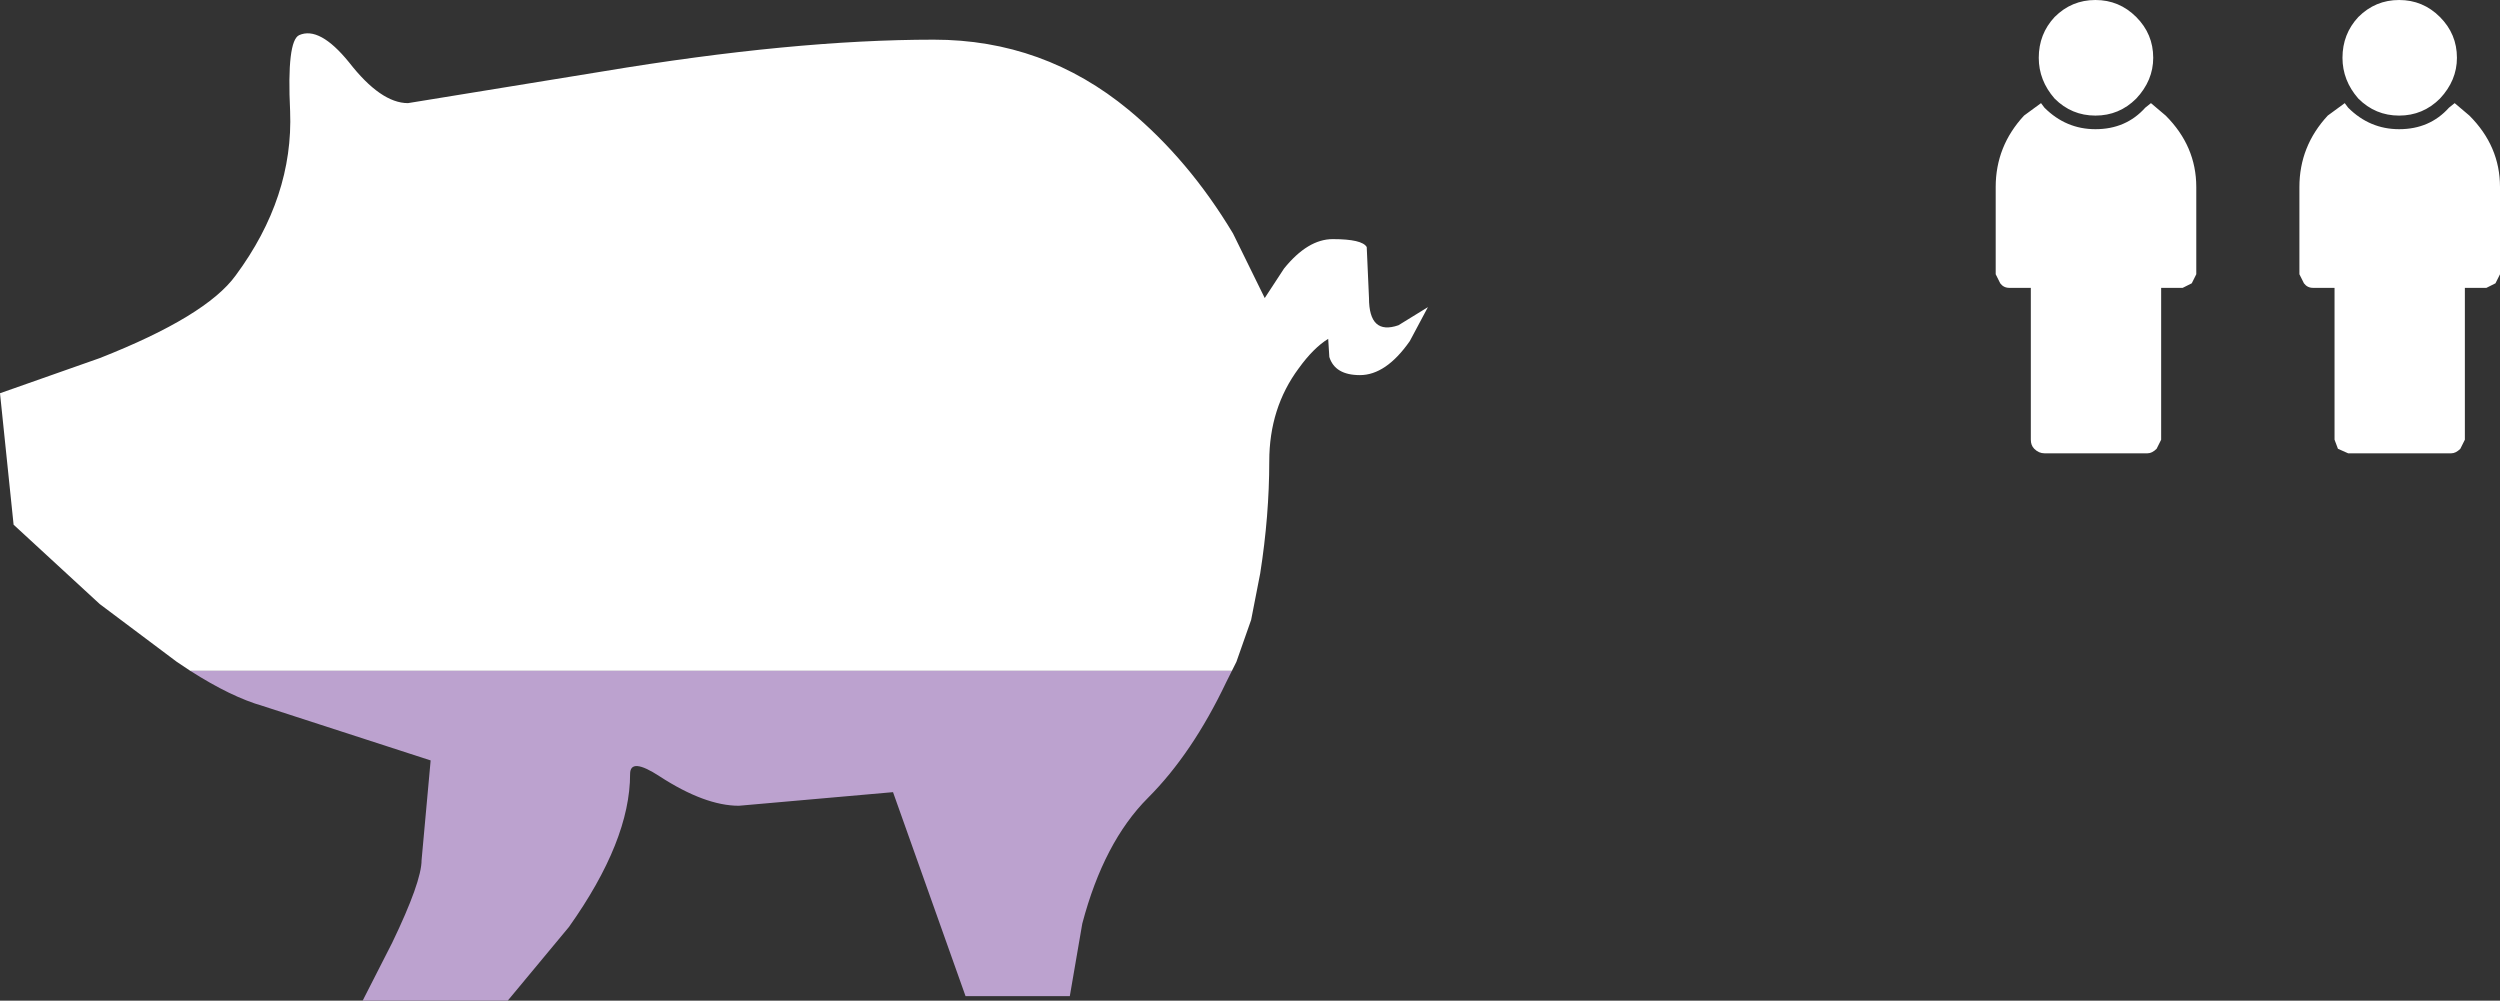 <?xml version="1.0" encoding="UTF-8" standalone="no"?>
<svg xmlns:ffdec="https://www.free-decompiler.com/flash" xmlns:xlink="http://www.w3.org/1999/xlink" ffdec:objectType="shape" height="44.15px" width="110.3px" xmlns="http://www.w3.org/2000/svg">
  <rect width="100%" height="100%" fill="#333333" stroke="none"/>
  <g transform="matrix(1.0, 0.0, 0.0, 1.0, -274.2, -406.7)">
    <path d="M366.65 406.7 Q367.7 406.7 368.45 407.45 369.2 408.2 369.2 409.25 369.2 410.25 368.45 411.05 367.7 411.8 366.65 411.8 365.6 411.8 364.85 411.05 364.15 410.25 364.15 409.25 364.15 408.2 364.85 407.45 365.6 406.7 366.65 406.7 M368.85 411.45 L369.1 411.25 369.75 411.8 Q371.1 413.15 371.1 414.95 L371.1 418.8 370.9 419.2 370.5 419.4 369.55 419.4 369.55 426.1 369.35 426.5 Q369.15 426.7 368.95 426.7 L364.4 426.7 Q364.15 426.7 363.95 426.5 363.8 426.35 363.8 426.1 L363.8 419.4 362.85 419.4 Q362.6 419.4 362.45 419.2 L362.25 418.8 362.25 414.95 Q362.25 413.15 363.5 411.8 L364.25 411.25 364.4 411.45 Q365.35 412.4 366.65 412.4 368.0 412.4 368.85 411.45" fill="#ffffff" fill-rule="evenodd" stroke="none"/>
    <path d="M381.85 407.45 Q382.6 408.2 382.6 409.25 382.6 410.25 381.85 411.05 381.1 411.8 380.05 411.8 379.0 411.8 378.25 411.05 377.55 410.25 377.55 409.25 377.55 408.2 378.25 407.45 379.0 406.7 380.05 406.7 381.1 406.7 381.85 407.45 M382.25 411.45 L382.5 411.25 383.15 411.8 Q384.5 413.15 384.5 414.95 L384.5 418.8 384.3 419.2 383.9 419.4 382.95 419.4 382.95 426.1 382.75 426.5 Q382.55 426.7 382.35 426.7 L377.8 426.7 377.35 426.5 377.2 426.1 377.2 419.4 376.25 419.4 Q376.0 419.4 375.85 419.2 L375.65 418.8 375.65 414.95 Q375.65 413.15 376.9 411.8 L377.65 411.25 377.8 411.45 Q378.75 412.4 380.05 412.4 381.4 412.4 382.25 411.45" fill="#ffffff" fill-rule="evenodd" stroke="none"/>
    <path d="M282.6 436.3 L282.0 435.9 278.6 433.35 274.8 429.85 274.2 424.05 278.6 422.5 Q283.3 420.65 284.6 418.85 287.15 415.4 287.0 411.6 286.85 408.5 287.4 408.25 288.3 407.85 289.6 409.45 291.0 411.25 292.2 411.25 L300.8 409.85 Q309.2 408.45 315.4 408.45 320.25 408.45 324.0 411.55 326.65 413.75 328.6 417.0 L330.0 419.85 330.85 418.55 Q331.9 417.25 333.0 417.25 334.3 417.25 334.5 417.6 L334.6 419.85 Q334.6 421.5 335.9 421.05 L337.2 420.25 336.4 421.75 Q335.35 423.25 334.2 423.25 333.1 423.25 332.85 422.45 L332.8 421.65 Q332.15 422.05 331.5 422.95 330.2 424.7 330.2 427.05 330.2 429.45 329.8 432.0 L329.4 434.05 328.75 435.9 328.55 436.3 282.6 436.3" fill="#ffffff" fill-rule="evenodd" stroke="none"/>
    <path d="M282.6 436.3 L328.55 436.3 328.3 436.8 Q326.8 439.95 324.85 441.9 322.9 443.85 321.95 447.45 L321.4 450.65 316.8 450.65 313.6 441.65 306.8 442.25 Q305.3 442.25 303.3 440.95 302.0 440.1 302.0 440.85 302.0 443.8 299.3 447.6 L296.6 450.85 290.2 450.85 291.5 448.3 Q292.8 445.6 292.8 444.65 L293.2 440.25 285.8 437.85 Q284.4 437.45 282.6 436.3" fill="#bca2cf" fill-rule="evenodd" stroke="none"/>
  </g>
</svg>
